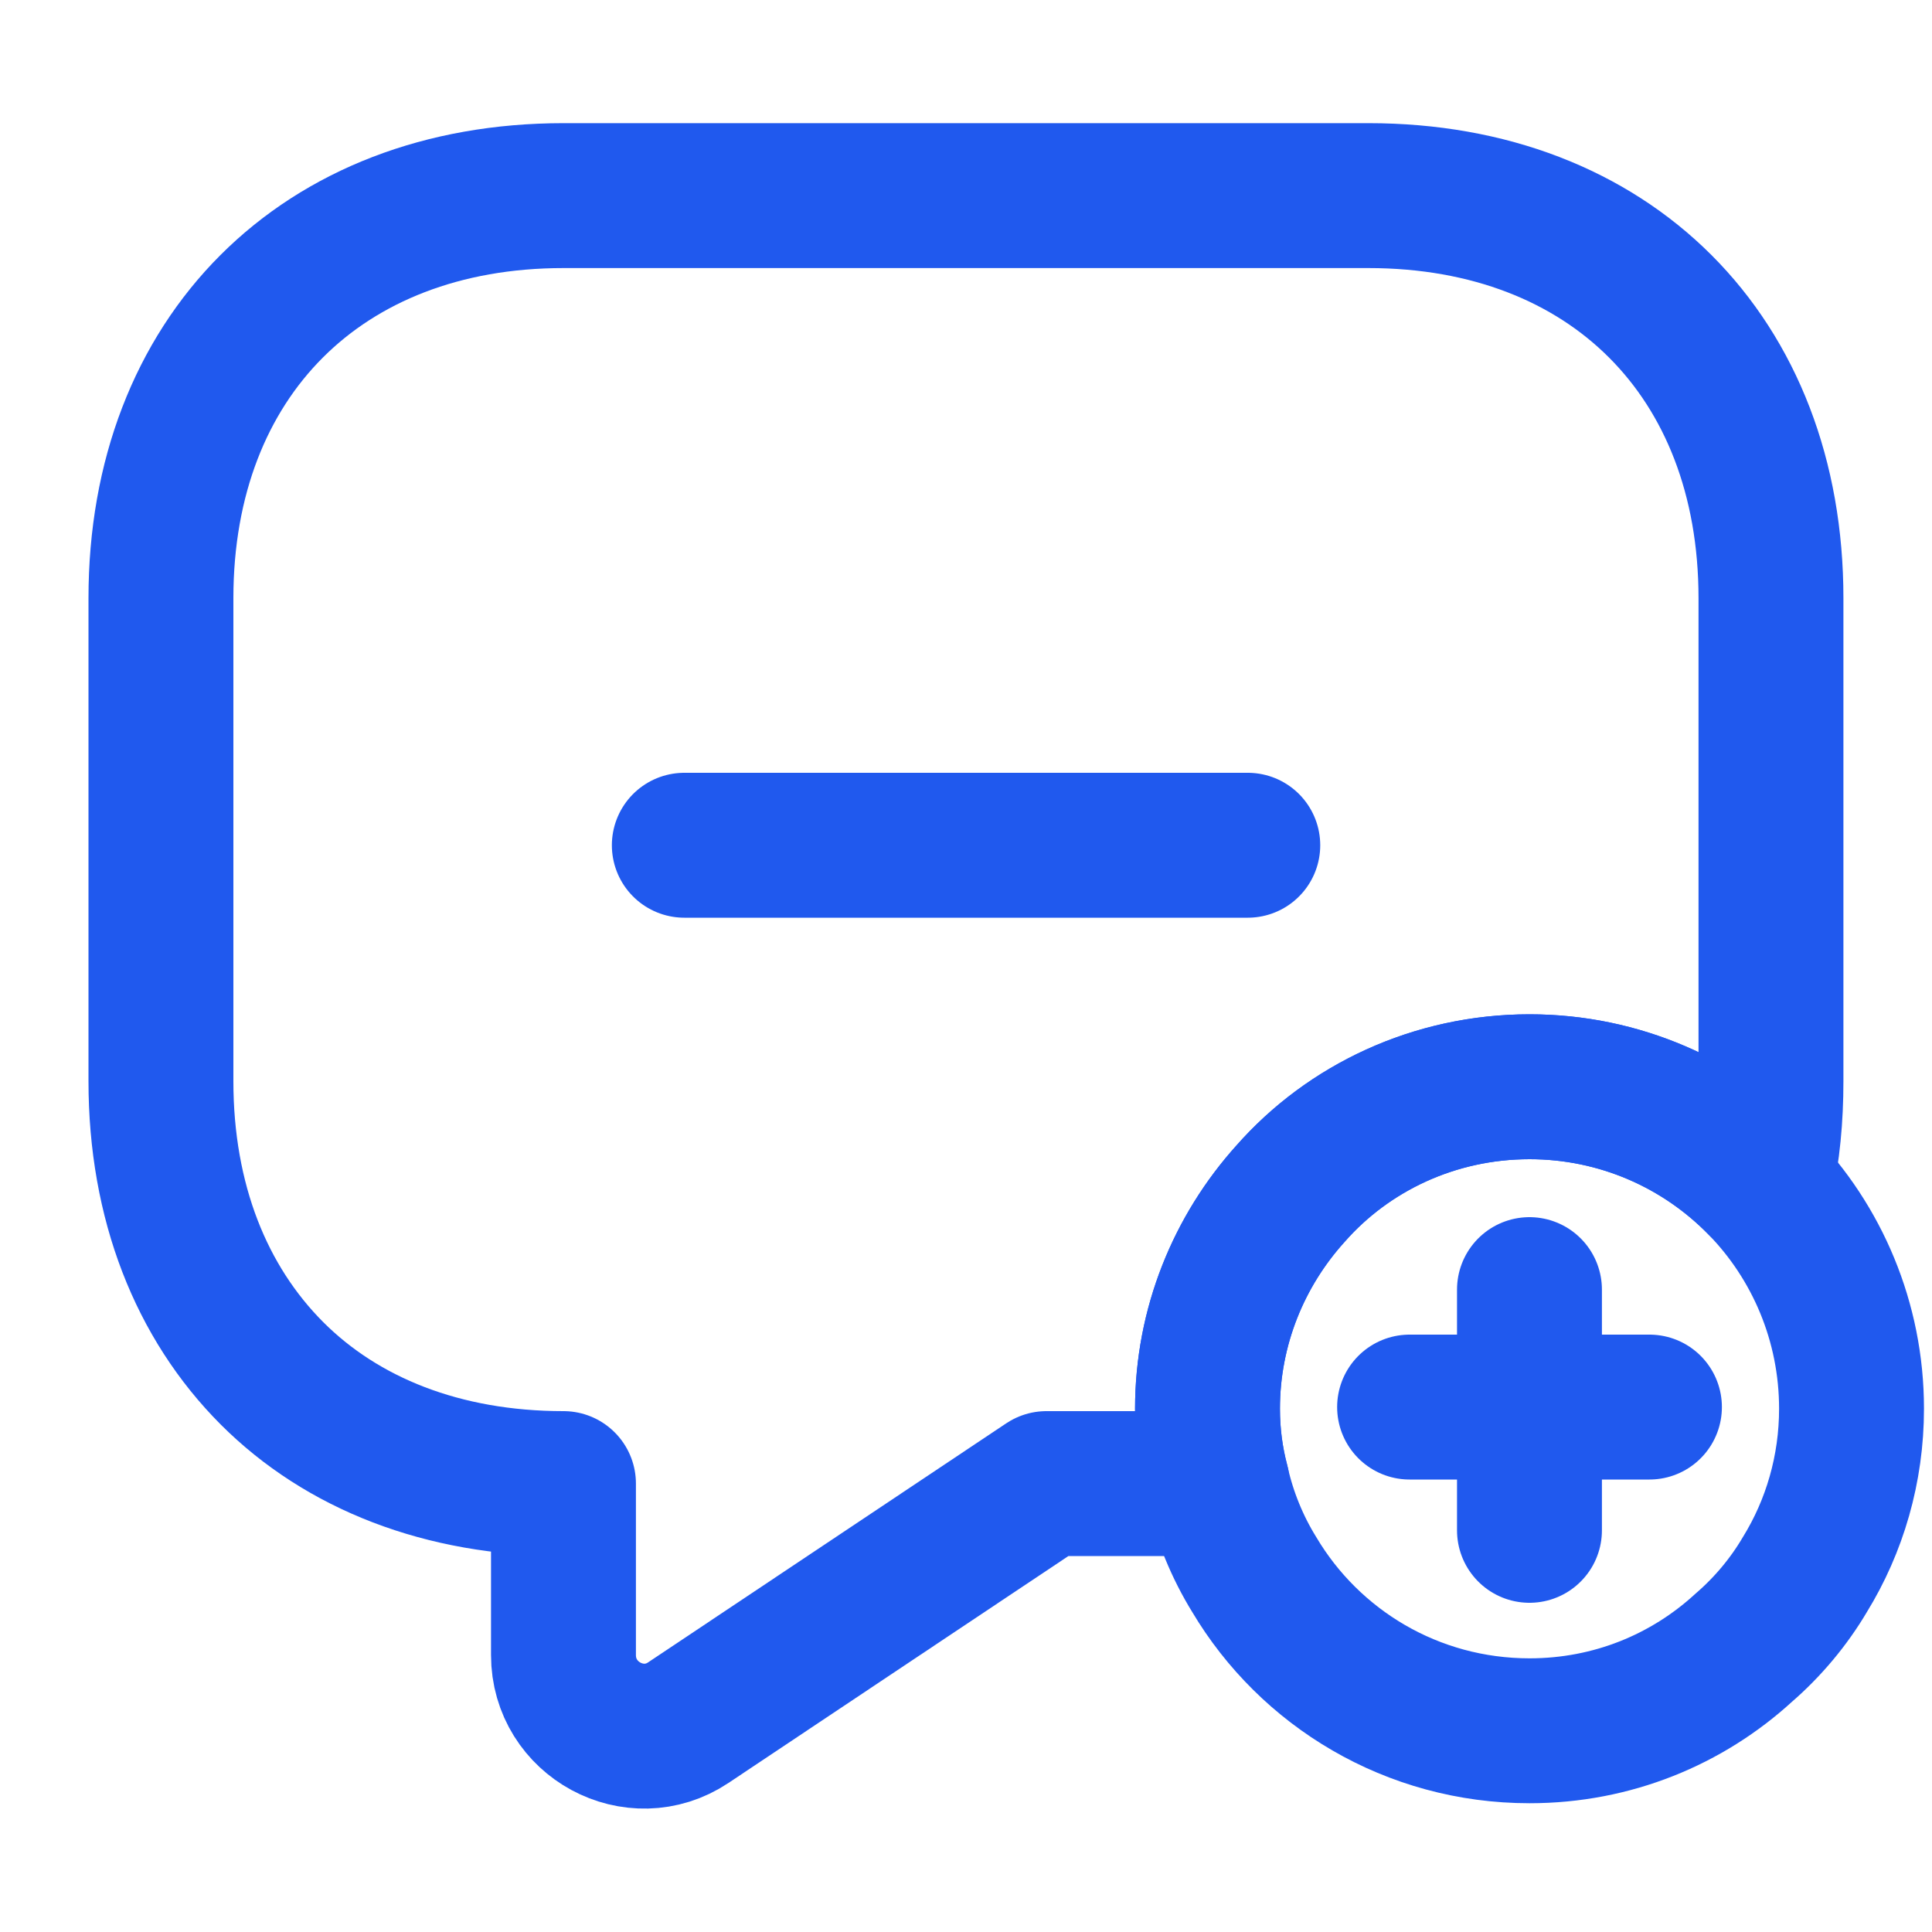 <svg width="20" height="20" viewBox="0 0 20 20" fill="none" xmlns="http://www.w3.org/2000/svg">
<path d="M1.666 11.192C1.666 12.442 2.083 13.483 2.816 14.217C3.541 14.942 4.583 15.358 5.833 15.358V17.133C5.833 17.8 6.575 18.2 7.125 17.833L10.833 15.358H12.6C12.533 15.108 12.5 14.85 12.5 14.583C12.5 13.733 12.825 12.95 13.358 12.358C13.958 11.675 14.85 11.25 15.833 11.25C16.766 11.25 17.616 11.633 18.225 12.258C18.3 11.925 18.333 11.567 18.333 11.192V6.192C18.333 3.692 16.666 2.025 14.166 2.025H5.833C3.333 2.025 1.666 3.692 1.666 6.192V11.192Z" stroke="#2059EE" stroke-width="1.5" stroke-linecap="round" stroke-linejoin="round"/>
<path d="M12.6 15.358C12.675 15.692 12.809 16.017 12.984 16.3C13.559 17.267 14.617 17.917 15.834 17.917C16.692 17.917 17.467 17.592 18.05 17.058C18.3 16.842 18.517 16.583 18.684 16.3C18.992 15.8 19.167 15.208 19.167 14.583C19.167 13.683 18.809 12.858 18.225 12.258C17.617 11.633 16.767 11.25 15.834 11.25C14.85 11.25 13.959 11.675 13.359 12.358C12.825 12.95 12.5 13.733 12.5 14.583C12.5 14.85 12.534 15.108 12.6 15.358Z" stroke="#2059EE" stroke-width="1.5" stroke-linecap="round" stroke-linejoin="round"/>
<path d="M14.592 14.566H17.075" stroke="#2059EE" stroke-width="1.5" stroke-linecap="round" stroke-linejoin="round"/>
<path d="M15.833 13.35V15.842" stroke="#2059EE" stroke-width="1.5" stroke-linecap="round" stroke-linejoin="round"/>
<path d="M12.917 8.75H7.084" stroke="#2059EE" stroke-width="1.5" stroke-linecap="round" stroke-linejoin="round"/>
</svg>
